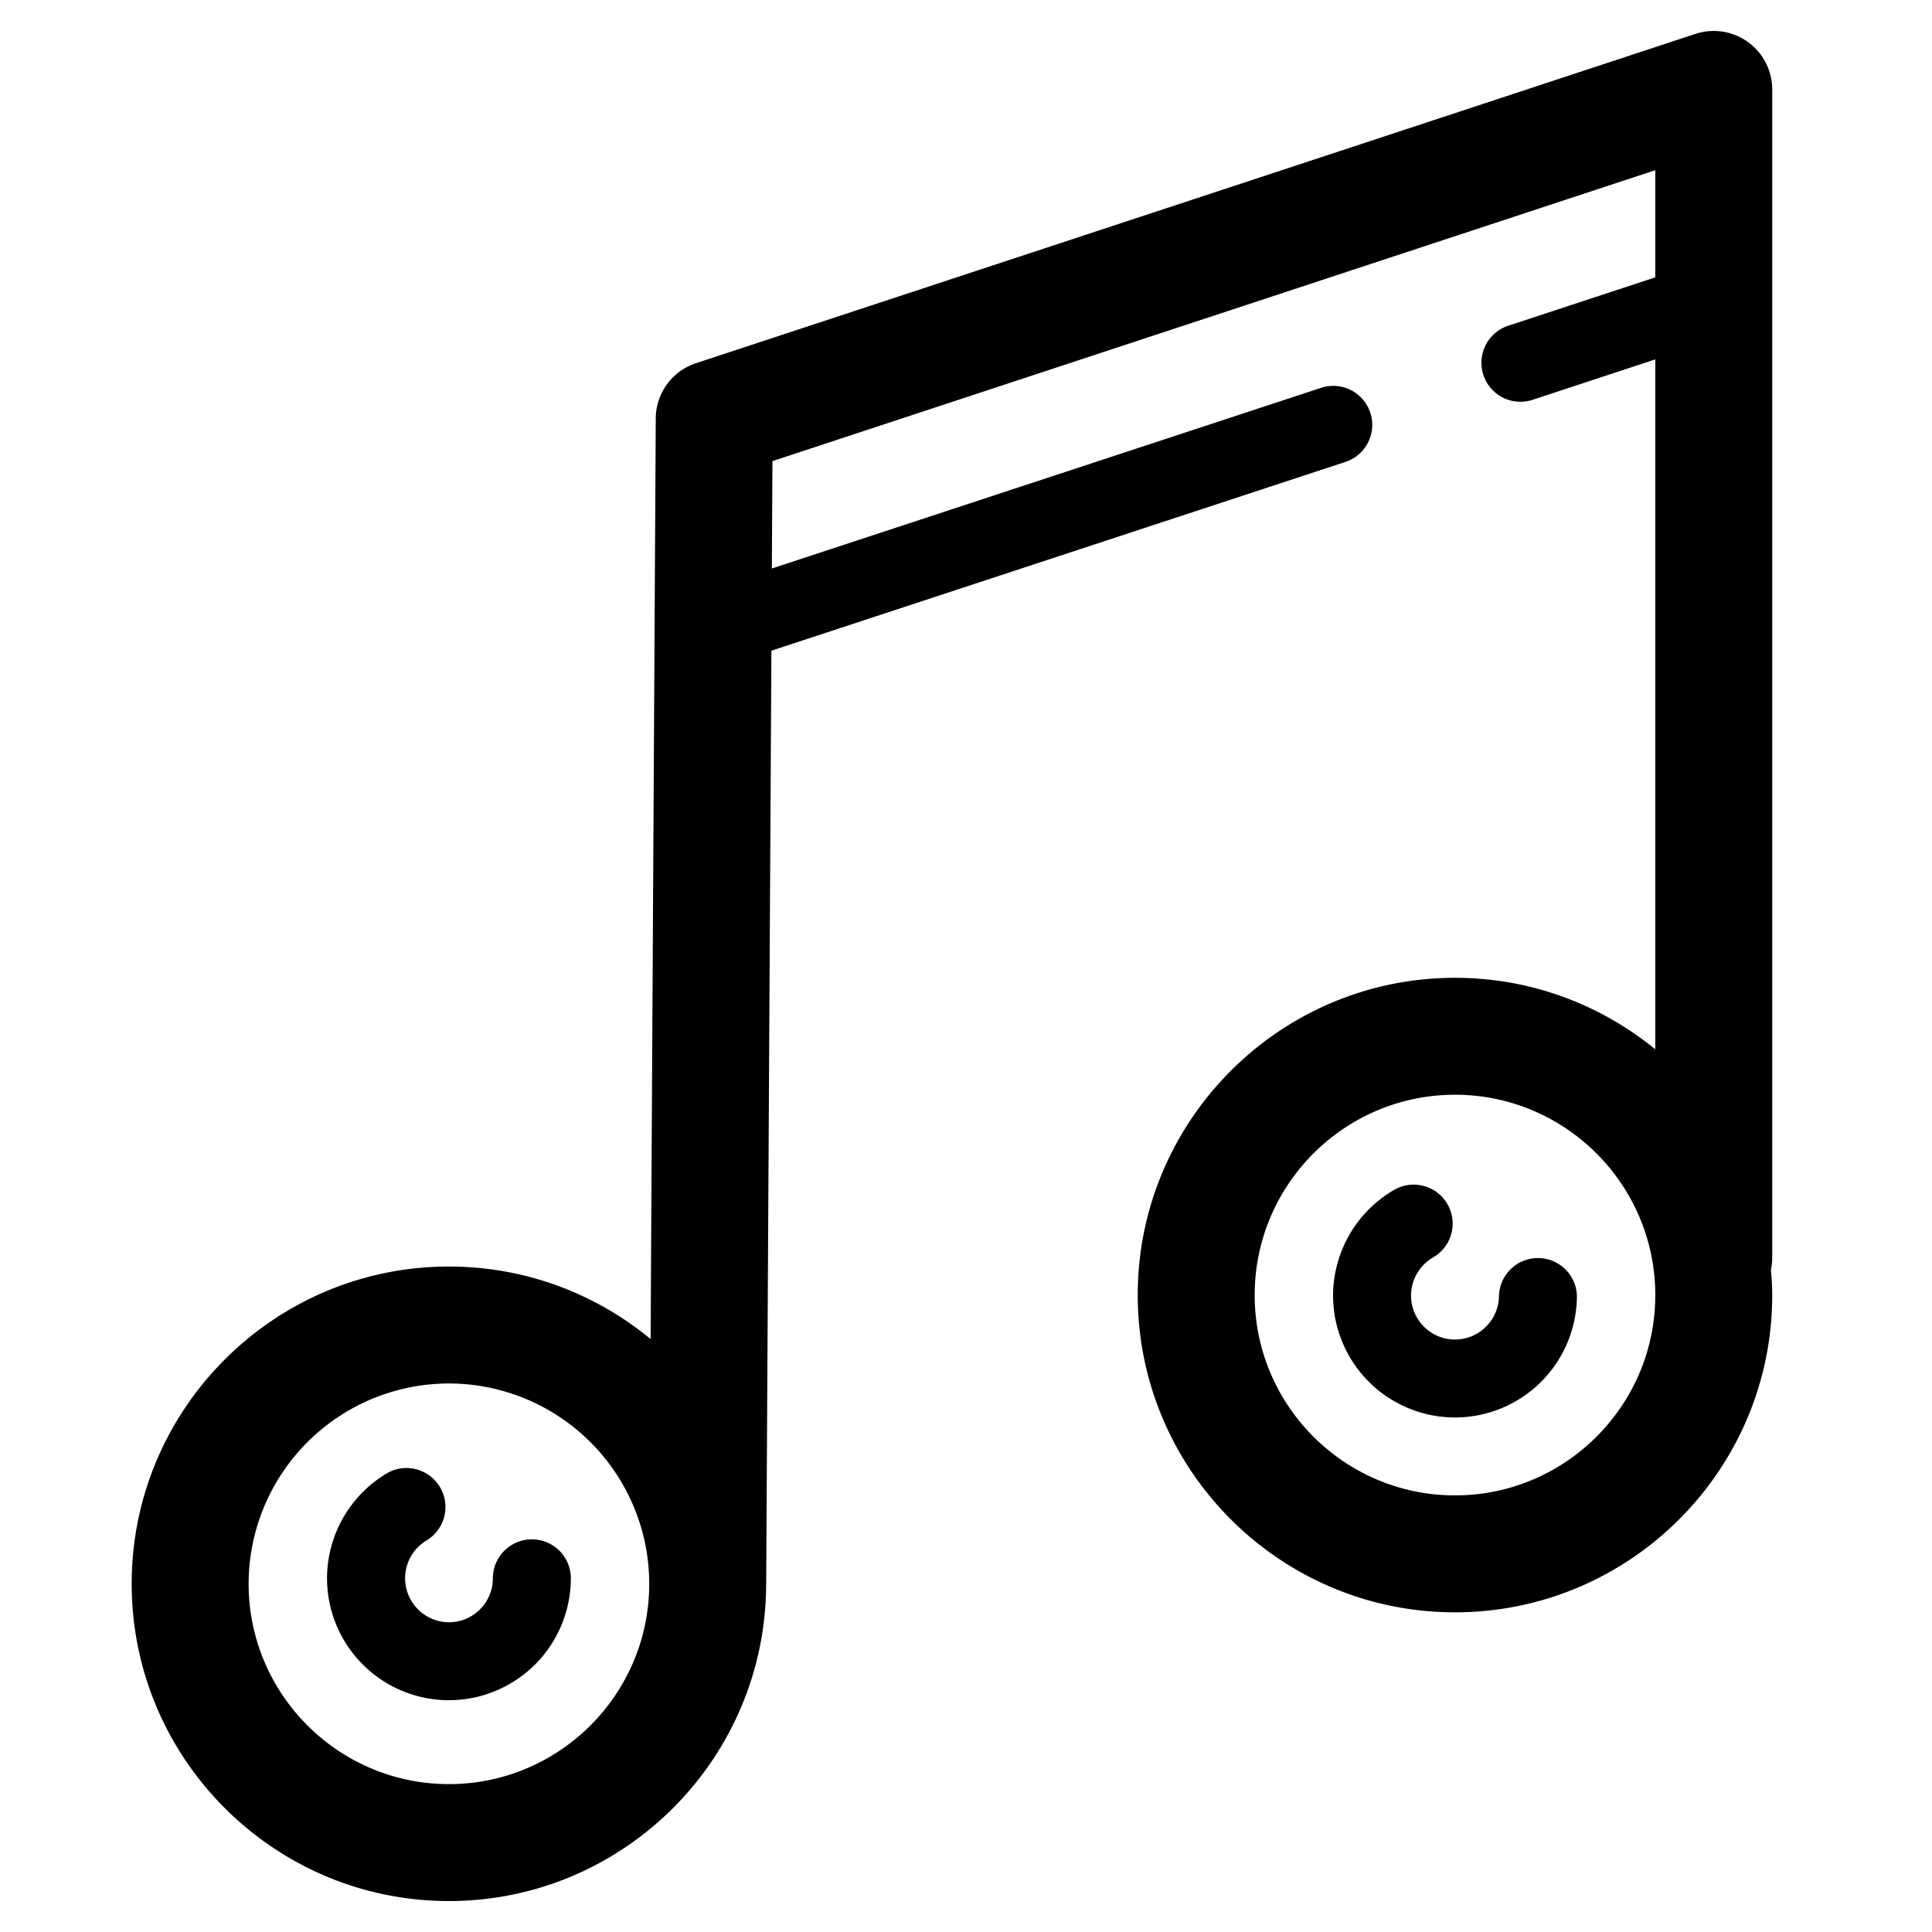 <?xml version="1.0" standalone="no"?><!DOCTYPE svg PUBLIC "-//W3C//DTD SVG 1.1//EN" "http://www.w3.org/Graphics/SVG/1.1/DTD/svg11.dtd"><svg t="1559286990571" class="icon" style="" viewBox="0 0 1024 1024" version="1.1" xmlns="http://www.w3.org/2000/svg" p-id="1814" xmlns:xlink="http://www.w3.org/1999/xlink" width="200" height="200"><defs><style type="text/css"></style></defs><path d="M939.315 686.452c0 92.676-75.407 168.114-168.145 168.114-92.707 0-168.145-75.438-168.145-168.114 0-92.753 75.438-168.192 168.145-168.192 40.251 0 77.204 14.248 106.165 37.897V190.488l-65.015 21.419a20.66 20.66 0 0 1-12.932-39.26l77.947-25.647V90.208l-467.916 154.191-0.325 56.916 291.114-95.758a20.645 20.645 0 1 1 12.901 39.26l-304.247 100.063-2.772 494.709-0.031 0.155C405.888 932.312 330.527 1007.595 237.944 1007.595 145.206 1007.595 69.799 932.157 69.799 839.435c0-92.707 75.407-168.145 168.145-168.145 40.561 0 77.808 14.434 106.893 38.439l2.726-487.957a30.944 30.944 0 0 1 21.295-29.255L898.63 17.96A31.005 31.005 0 0 1 939.315 47.386v619.149c0 2.215-0.248 4.367-0.681 6.443 0.356 4.46 0.681 8.905 0.681 13.474z m-701.371 46.818a106.289 106.289 0 0 0-106.165 106.165c0 58.542 47.623 106.181 106.165 106.181 58.542 0 106.165-47.639 106.165-106.181a106.289 106.289 0 0 0-106.165-106.165z m533.226-153.03c-58.542 0-106.165 47.639-106.165 106.212 0 58.495 47.623 106.134 106.165 106.134 58.557 0 106.165-47.639 106.165-106.134 0-58.573-47.608-106.212-106.165-106.212z m0 171.057a64.69 64.69 0 0 1-64.613-64.613 64.892 64.892 0 0 1 32.415-56.048 20.645 20.645 0 1 1 20.614 35.807c-7.217 4.182-11.708 11.925-11.708 20.242 0 12.823 10.454 23.293 23.293 23.293 12.854 0 23.308-10.469 23.308-23.293a20.675 20.675 0 0 1 41.32 0 64.69 64.69 0 0 1-64.628 64.613z m-533.226 149.855a64.675 64.675 0 0 1-64.613-64.613 64.892 64.892 0 0 1 32.399-56.048 20.675 20.675 0 0 1 20.629 35.807 23.339 23.339 0 0 0 11.584 43.535c12.854 0 23.293-10.469 23.293-23.293a20.645 20.645 0 1 1 41.32 0 64.69 64.69 0 0 1-64.613 64.613z" p-id="1815"></path></svg>